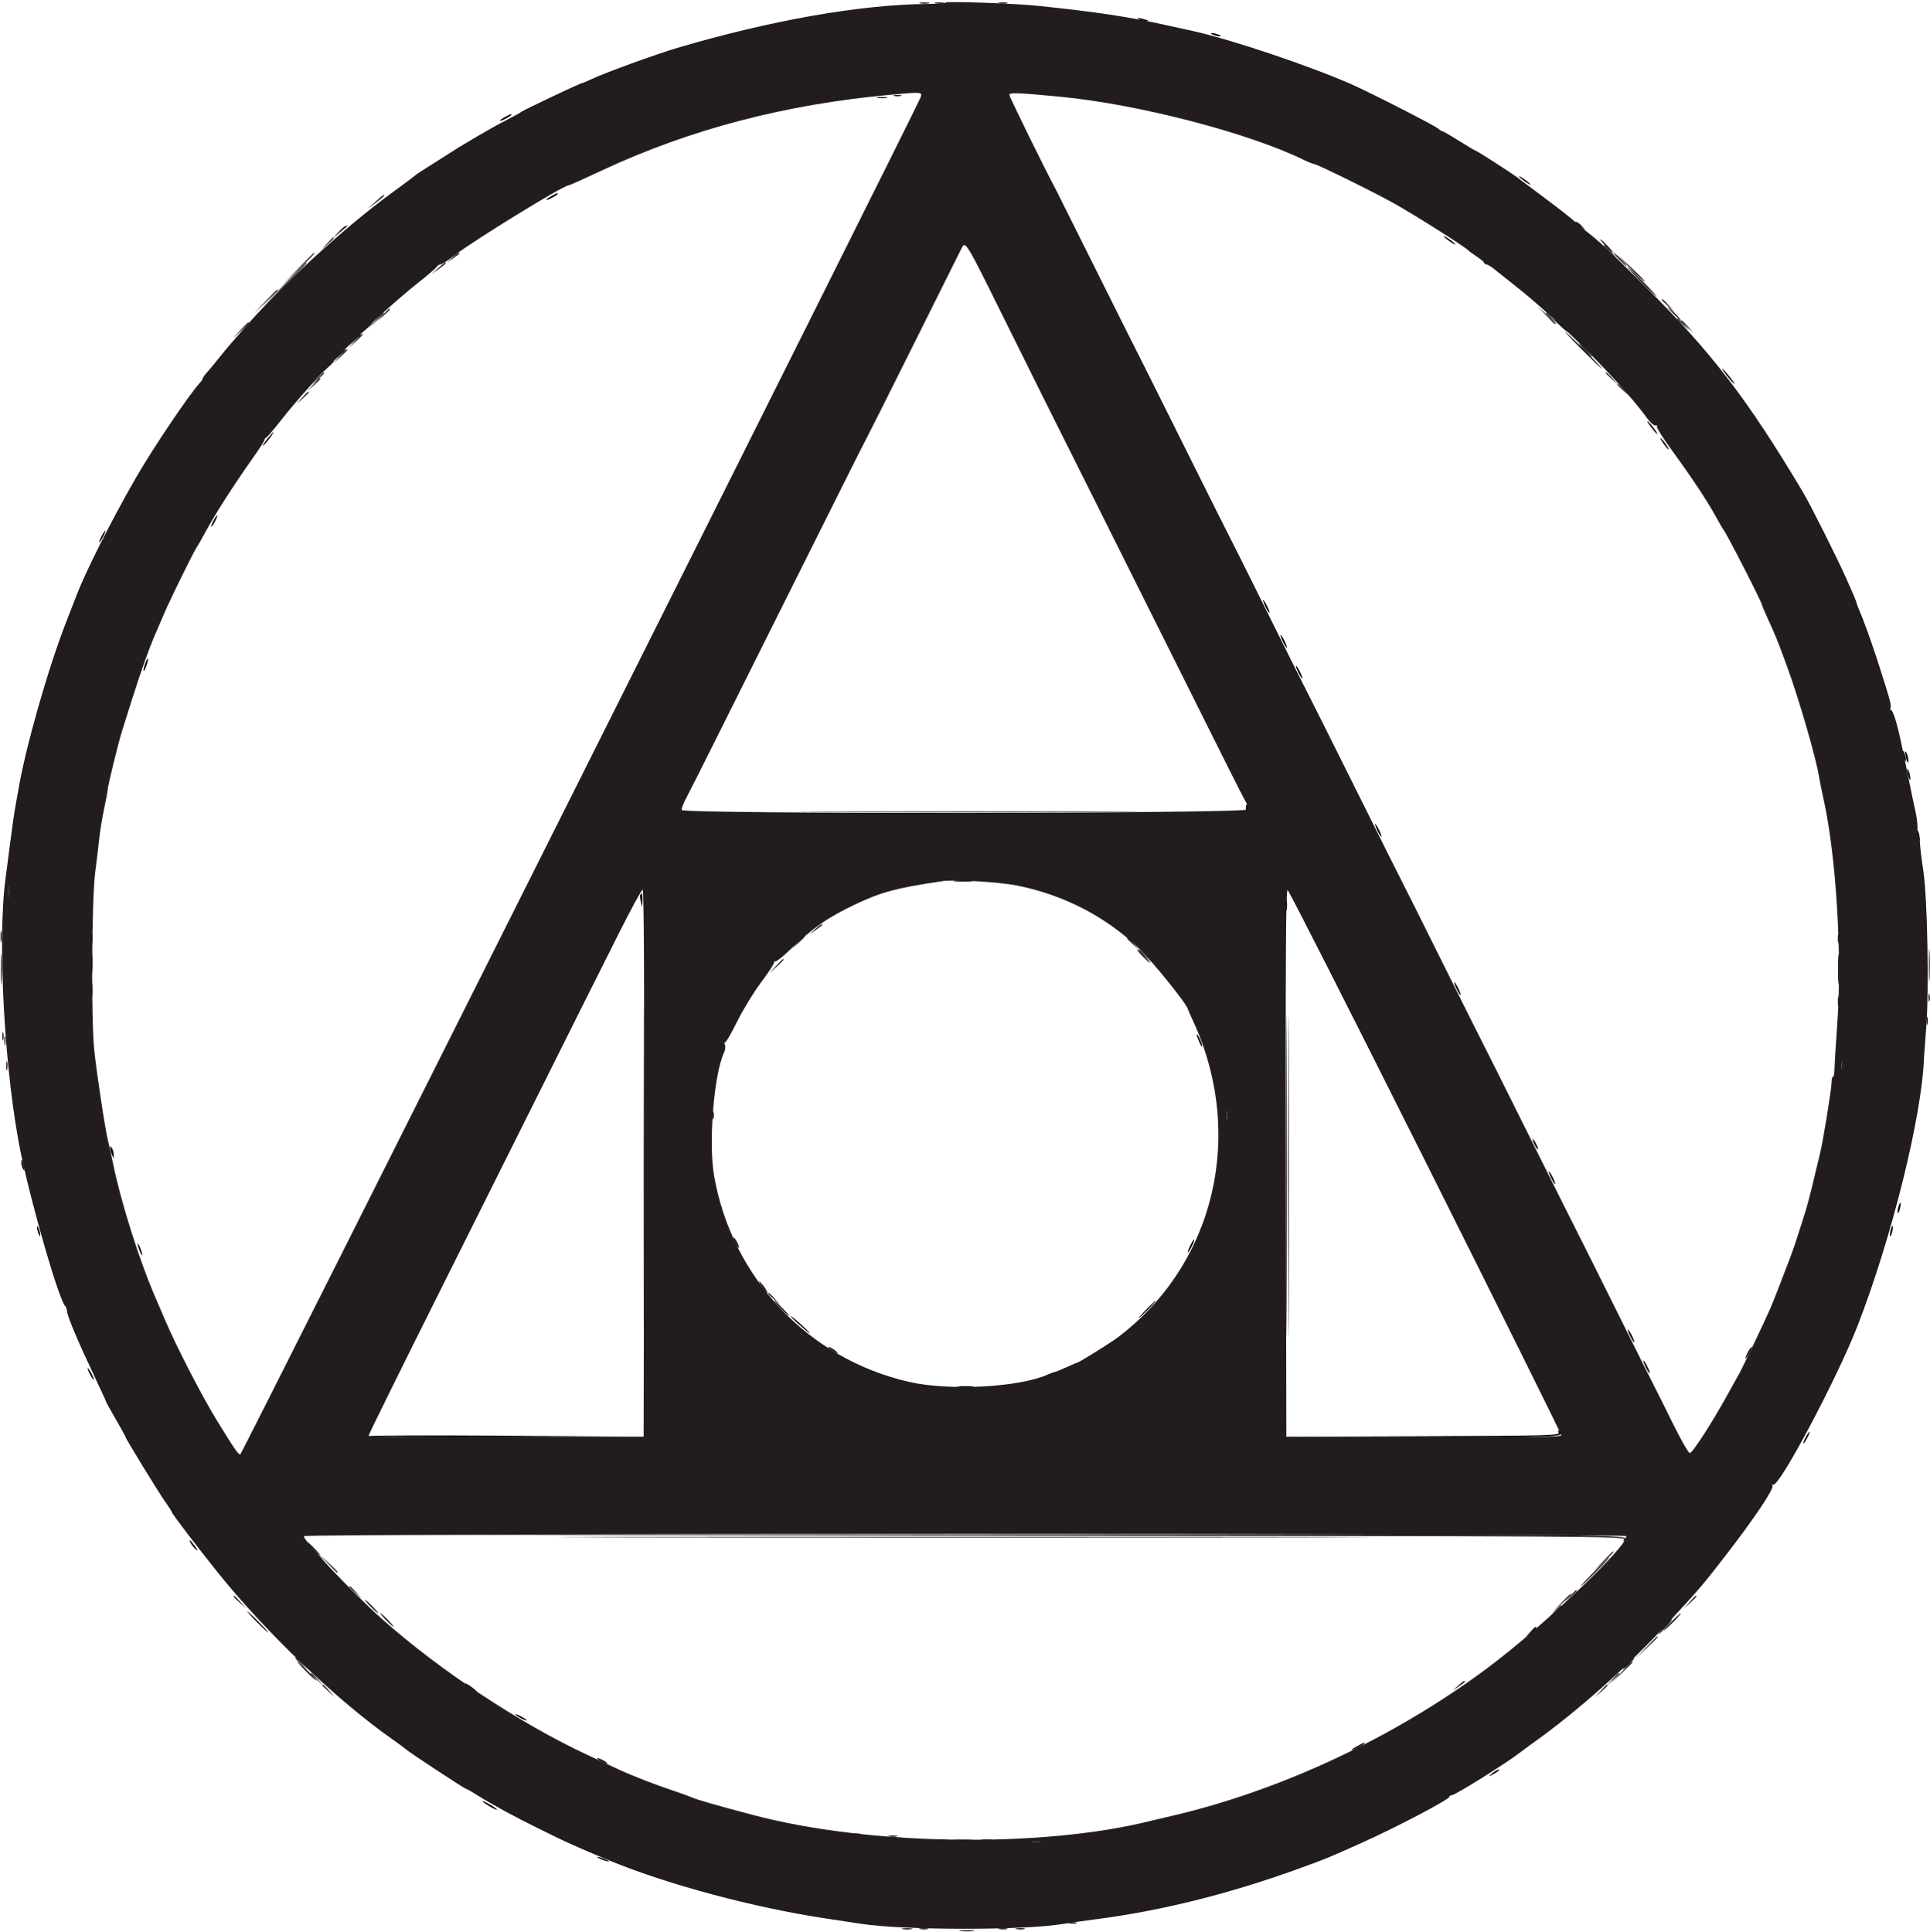 <?xml version="1.0" encoding="UTF-8" standalone="no"?>
<svg
   xmlns:dc="http://purl.org/dc/elements/1.1/"
   xmlns:cc="http://creativecommons.org/ns#"
   xmlns:rdf="http://www.w3.org/1999/02/22-rdf-syntax-ns#"
   xmlns:svg="http://www.w3.org/2000/svg"
   xmlns="http://www.w3.org/2000/svg"
   xmlns:sodipodi="http://sodipodi.sourceforge.net/DTD/sodipodi-0.dtd"
   xmlns:inkscape="http://www.inkscape.org/namespaces/inkscape"
   id="svg"
   version="1.1"
   width="400"
   height="400.409"
   viewBox="0, 0, 400,400.409"
   sodipodi:docname="ALQsvg.svg"
   inkscape:version="0.92.4 (5da689c313, 2019-01-14)">
  <defs
     id="defs4644" />
  <sodipodi:namedview
     pagecolor="#ffffff"
     bordercolor="#666666"
     borderopacity="1"
     objecttolerance="10"
     gridtolerance="10"
     guidetolerance="10"
     inkscape:pageopacity="0"
     inkscape:pageshadow="2"
     inkscape:window-width="1920"
     inkscape:window-height="1016"
     id="namedview4642"
     showgrid="false"
     inkscape:zoom="2.1153371"
     inkscape:cx="238.02012"
     inkscape:cy="195.23984"
     inkscape:window-x="-8"
     inkscape:window-y="-8"
     inkscape:window-maximized="1"
     inkscape:current-layer="svg" />
  <g
     id="svgg">
    <path
       id="path0"
       d="M195.979 0.537 C 195.857 0.668,194.147 0.793,192.179 0.814 C 178.217 0.962,159.753 4.209,140.390 9.922 C 135.967 11.227,125.151 15.168,122.574 16.414 C 121.679 16.846,120.829 17.200,120.684 17.200 C 120.322 17.200,108.249 22.924,108.000 23.214 C 107.890 23.342,106.450 24.136,104.800 24.978 C 101.895 26.460,95.925 29.953,92.795 32.000 C 91.955 32.550,90.127 33.709,88.733 34.576 C 87.340 35.442,86.110 36.258,86.000 36.389 C 85.890 36.520,83.730 38.139,81.200 39.986 C 71.030 47.413,58.124 59.310,49.996 68.750 C 48.788 70.153,47.616 71.503,47.392 71.750 C 47.167 71.998,46.267 73.098,45.392 74.196 C 44.516 75.294,43.395 76.643,42.900 77.192 C 42.405 77.742,42.000 78.316,42.000 78.467 C 42.000 78.619,41.775 78.981,41.500 79.271 C 39.311 81.585,31.526 93.152,27.952 99.400 C 22.952 108.140,17.755 118.455,15.861 123.400 C 15.523 124.280,14.546 126.800,13.689 129.000 C 9.899 138.727,5.240 155.115,3.795 163.800 C 3.722 164.240,3.462 165.680,3.218 167.000 C 2.974 168.320,2.517 171.470,2.203 174.000 C 1.889 176.530,1.421 180.130,1.162 182.000 C -0.621 194.919,0.978 223.215,4.409 239.443 C 6.858 251.028,12.377 269.924,13.567 270.800 C 13.716 270.910,13.862 271.360,13.890 271.800 C 13.962 272.902,16.094 277.943,19.863 285.923 C 21.039 288.411,22.000 290.512,22.000 290.592 C 22.000 290.672,22.900 292.295,24.000 294.200 C 25.100 296.105,26.000 297.742,26.000 297.838 C 26.000 298.158,32.866 309.372,34.243 311.301 C 34.989 312.346,35.600 313.305,35.600 313.431 C 35.600 313.730,40.875 320.659,45.169 326.000 C 55.227 338.513,69.939 352.556,81.416 360.600 C 82.671 361.480,83.901 362.390,84.149 362.622 C 84.835 363.264,96.294 370.800,96.584 370.800 C 96.724 370.800,97.775 371.396,98.919 372.125 C 101.710 373.902,107.042 376.802,111.600 379.022 C 112.370 379.397,113.810 380.107,114.800 380.601 C 117.275 381.833,122.099 383.956,126.600 385.792 C 138.733 390.742,156.196 395.407,171.000 397.652 C 173.860 398.086,177.245 398.599,178.522 398.793 C 187.474 400.151,212.410 400.156,220.400 398.801 C 221.610 398.596,224.760 398.147,227.400 397.803 C 241.003 396.029,255.164 392.466,269.683 387.165 C 275.037 385.209,275.134 385.170,281.800 382.190 C 289.261 378.855,300.400 373.011,300.400 372.431 C 300.400 372.267,300.625 372.129,300.900 372.123 C 301.617 372.108,312.245 365.454,315.109 363.227 C 315.709 362.761,316.765 361.979,317.455 361.490 C 326.796 354.867,337.378 345.454,346.000 336.097 C 352.468 329.078,352.886 328.587,357.672 322.400 C 363.558 314.789,367.741 308.552,367.366 307.946 C 367.195 307.668,367.249 307.583,367.497 307.737 C 368.663 308.457,380.634 285.960,384.919 275.000 C 392.013 256.851,398.354 231.286,398.760 219.200 C 398.771 218.870,398.983 215.990,399.230 212.800 C 399.826 205.115,399.462 185.998,398.615 180.500 C 398.267 178.245,397.948 175.597,397.905 174.616 C 397.856 173.486,397.700 173.009,397.480 173.316 C 397.273 173.605,397.230 173.242,397.373 172.418 C 397.505 171.657,397.351 169.857,397.030 168.418 C 396.709 166.978,396.066 163.910,395.601 161.600 C 393.969 153.504,393.632 151.966,392.966 149.592 C 392.597 148.277,392.144 147.200,391.960 147.200 C 391.776 147.200,391.720 146.953,391.835 146.652 C 392.030 146.145,391.534 144.388,388.940 136.400 C 387.751 132.738,386.118 128.238,385.361 126.540 C 385.053 125.846,384.800 125.169,384.800 125.035 C 384.800 124.813,384.040 123.001,382.604 119.800 C 380.627 115.390,375.157 104.498,373.665 102.000 C 362.165 82.740,354.943 73.304,341.213 59.600 C 333.655 52.057,331.407 49.956,328.612 47.827 C 327.519 46.994,326.439 46.080,326.212 45.797 C 325.985 45.513,323.460 43.528,320.600 41.385 C 317.740 39.243,314.950 37.151,314.400 36.735 C 313.085 35.741,306.007 31.200,305.773 31.200 C 305.673 31.200,304.155 30.300,302.400 29.200 C 300.645 28.100,299.086 27.200,298.936 27.200 C 298.786 27.200,298.379 26.945,298.031 26.634 C 297.341 26.014,284.050 19.218,280.200 17.515 C 271.505 13.670,255.130 8.165,247.200 6.421 C 245.990 6.155,243.470 5.600,241.600 5.188 C 233.677 3.442,227.302 2.484,215.137 1.209 C 210.337 0.707,196.279 0.213,195.979 0.537 M190.742 20.300 C 189.781 22.839,50.165 301.367,49.800 301.474 C 49.426 301.583,48.429 300.132,44.801 294.200 C 41.733 289.182,36.474 278.965,34.199 273.600 C 33.593 272.170,32.782 270.280,32.396 269.400 C 28.958 261.551,25.095 249.368,23.390 241.000 C 23.076 239.460,22.636 237.480,22.413 236.600 C 21.815 234.239,20.021 222.435,19.526 217.600 C 18.865 211.147,19.002 186.381,19.729 180.800 C 20.059 178.270,20.448 175.030,20.594 173.600 C 20.740 172.170,21.188 169.470,21.590 167.600 C 21.992 165.730,22.322 163.930,22.325 163.600 C 22.329 162.973,24.550 153.884,25.208 151.800 C 25.416 151.140,26.408 147.990,27.413 144.800 C 29.133 139.334,31.003 134.107,32.206 131.400 C 32.499 130.740,33.311 128.850,34.010 127.200 C 35.252 124.268,40.210 114.194,40.802 113.400 C 40.966 113.180,41.785 111.740,42.622 110.200 C 44.634 106.496,48.299 100.757,51.888 95.686 C 53.490 93.424,54.800 91.414,54.800 91.220 C 54.800 91.026,54.957 90.807,55.150 90.733 C 55.342 90.660,56.629 89.160,58.010 87.400 C 65.307 78.099,77.715 65.677,87.200 58.176 C 88.850 56.871,90.344 55.578,90.520 55.302 C 90.696 55.026,91.056 54.800,91.320 54.800 C 91.584 54.800,92.790 54.025,94.000 53.078 C 98.016 49.937,116.782 38.400,117.876 38.400 C 118.069 38.400,120.494 37.316,124.800 35.305 C 143.028 26.793,162.762 21.622,184.600 19.636 C 191.251 19.031,191.224 19.028,190.742 20.300 M219.600 20.034 C 235.784 21.564,258.789 27.529,270.281 33.174 C 271.205 33.628,272.143 34.000,272.364 34.000 C 272.925 34.000,284.680 39.789,288.800 42.094 C 293.335 44.632,303.750 51.230,304.400 51.977 C 304.510 52.104,305.274 52.656,306.097 53.204 C 306.921 53.752,307.596 54.335,307.597 54.500 C 307.599 54.665,307.800 54.800,308.045 54.800 C 308.290 54.800,309.055 55.265,309.745 55.834 C 310.435 56.403,312.189 57.798,313.641 58.934 C 322.913 66.185,336.035 79.324,341.400 86.729 C 342.062 87.643,342.833 88.301,343.121 88.197 C 343.407 88.094,343.535 88.181,343.405 88.392 C 343.275 88.603,344.653 90.806,346.467 93.287 C 350.540 98.861,353.849 103.846,355.568 107.000 C 356.288 108.320,357.022 109.580,357.199 109.800 C 357.906 110.675,365.200 124.925,365.200 125.430 C 365.200 125.551,365.668 126.673,366.239 127.925 C 368.067 131.927,368.301 132.503,370.323 138.000 C 372.795 144.718,376.439 157.268,377.003 161.000 C 377.102 161.660,377.540 163.820,377.975 165.800 C 380.580 177.641,381.813 198.176,380.775 212.400 C 380.478 216.470,380.227 220.565,380.217 221.500 C 380.208 222.435,380.065 223.200,379.900 223.200 C 379.735 223.200,379.600 223.742,379.600 224.403 C 379.600 225.737,377.766 236.994,377.189 239.200 C 376.988 239.970,376.360 242.580,375.793 245.000 C 375.227 247.420,374.438 250.390,374.041 251.600 C 373.644 252.810,373.012 254.790,372.636 256.000 C 372.260 257.210,371.616 259.100,371.205 260.200 C 369.692 264.242,367.514 269.838,366.922 271.200 C 365.815 273.748,361.032 283.761,360.426 284.800 C 360.234 285.130,359.133 287.110,357.980 289.200 C 354.773 295.012,350.771 301.200,350.218 301.200 C 349.945 301.200,348.327 298.365,346.622 294.900 C 344.917 291.435,343.370 288.330,343.183 288.000 C 342.997 287.670,339.310 280.290,334.989 271.600 C 330.668 262.910,326.980 255.530,326.793 255.200 C 326.606 254.870,322.196 246.050,316.994 235.600 C 311.791 225.150,307.380 216.330,307.191 216.000 C 307.001 215.670,303.312 208.290,298.992 199.600 C 294.672 190.910,290.983 183.530,290.795 183.200 C 290.607 182.870,286.196 174.050,280.994 163.600 C 275.791 153.150,271.378 144.330,271.186 144.000 C 270.994 143.670,267.306 136.290,262.989 127.600 C 258.673 118.910,254.985 111.530,254.794 111.200 C 254.604 110.870,250.191 102.050,244.987 91.600 C 239.783 81.150,235.373 72.330,235.186 72.000 C 234.999 71.670,231.308 64.290,226.984 55.600 C 222.659 46.910,218.972 39.530,218.790 39.200 C 217.036 36.028,209.200 20.080,209.200 19.683 C 209.200 19.137,210.607 19.184,219.600 20.034 M207.356 64.531 C 213.654 77.275,217.745 85.482,226.727 103.400 C 228.712 107.360,232.399 114.740,234.920 119.800 C 237.441 124.860,241.847 133.680,244.712 139.400 C 247.577 145.120,251.755 153.490,253.998 158.000 C 256.242 162.510,258.254 166.416,258.471 166.681 C 258.688 166.945,258.806 167.440,258.733 167.781 C 258.546 168.650,141.472 168.768,141.287 167.899 C 141.225 167.607,141.653 166.476,142.239 165.384 C 142.825 164.293,145.724 158.540,148.683 152.600 C 151.641 146.660,155.327 139.280,156.873 136.200 C 160.596 128.783,169.217 111.539,174.670 100.600 C 177.083 95.760,179.265 91.440,179.518 91.000 C 179.772 90.560,184.240 81.650,189.449 71.200 C 194.657 60.750,199.112 51.816,199.347 51.346 C 200.069 49.908,200.388 50.434,207.356 64.531 M210.800 183.560 C 220.484 185.498,229.234 190.027,236.123 196.667 C 239.019 199.459,246.055 208.207,246.204 209.200 C 246.220 209.310,246.652 210.300,247.164 211.400 C 258.187 235.100,251.814 262.071,231.600 277.274 C 230.181 278.341,223.674 282.400,223.382 282.400 C 223.295 282.400,222.240 282.850,221.037 283.400 C 219.835 283.950,218.732 284.400,218.586 284.400 C 218.440 284.400,217.754 284.652,217.060 284.960 C 211.140 287.588,196.662 288.339,188.400 286.446 C 167.557 281.670,151.735 264.966,148.008 243.800 C 146.798 236.929,147.963 222.528,150.085 218.127 C 150.317 217.647,150.383 216.932,150.232 216.539 C 150.081 216.146,150.079 215.946,150.227 216.094 C 150.376 216.242,151.490 214.347,152.704 211.882 C 153.918 209.417,156.191 205.692,157.756 203.603 C 159.320 201.515,160.540 199.625,160.467 199.403 C 160.393 199.182,160.463 199.130,160.623 199.289 C 160.782 199.448,162.102 198.437,163.556 197.041 C 168.476 192.319,171.482 190.215,177.200 187.492 C 182.630 184.906,185.848 184.048,195.400 182.640 C 197.879 182.274,207.140 182.828,210.800 183.560 M1.882 185.700 C 1.787 186.195,1.709 185.790,1.709 184.800 C 1.709 183.810,1.787 183.405,1.882 183.900 C 1.978 184.395,1.978 185.205,1.882 185.700 M133.496 241.100 L 133.400 297.800 104.900 297.903 C 85.123 297.974,76.400 297.876,76.400 297.584 C 76.400 297.352,83.351 283.265,91.848 266.281 C 100.344 249.296,109.718 230.540,112.679 224.600 C 115.639 218.660,119.326 211.280,120.872 208.200 C 122.418 205.120,125.736 198.505,128.245 193.500 C 130.754 188.495,132.984 184.400,133.200 184.400 C 133.455 184.400,133.559 204.221,133.496 241.100 M295.451 240.822 C 310.916 271.720,323.577 297.226,323.585 297.503 C 323.597 297.903,317.775 297.984,295.100 297.903 L 266.600 297.800 266.499 241.066 C 266.422 197.915,266.509 184.370,266.865 184.488 C 267.122 184.574,279.986 209.924,295.451 240.822 M381.876 221.500 C 381.775 221.885,381.693 221.570,381.693 220.800 C 381.693 220.030,381.775 219.715,381.876 220.100 C 381.976 220.485,381.976 221.115,381.876 221.500 M254.276 231.900 C 254.175 232.285,254.093 231.970,254.093 231.200 C 254.093 230.430,254.175 230.115,254.276 230.500 C 254.376 230.885,254.376 231.515,254.276 231.900 M337.010 318.417 C 337.943 319.925,319.774 337.207,308.200 345.821 C 288.904 360.182,265.439 371.165,242.800 376.431 C 240.930 376.866,239.040 377.312,238.600 377.422 C 215.892 383.118,180.079 382.592,156.000 376.210 C 148.412 374.199,144.539 373.086,143.400 372.590 C 142.740 372.302,141.030 371.680,139.600 371.208 C 135.823 369.959,130.955 368.069,128.200 366.781 C 126.880 366.165,124.043 364.845,121.895 363.849 C 107.991 357.401,91.085 346.221,79.177 335.600 C 72.891 329.993,62.589 319.064,62.986 318.423 C 63.351 317.832,336.645 317.826,337.010 318.417 M215.500 381.876 C 215.115 381.976,214.485 381.976,214.100 381.876 C 213.715 381.775,214.030 381.693,214.800 381.693 C 215.570 381.693,215.885 381.775,215.500 381.876 "
       stroke="none"
       fill-rule="evenodd"
       fill="#231c1c" />
    <path
       id="path1"
       d="M0.070 96.300 C 0.108 149.265,0.197 191.790,0.266 190.800 C 0.336 189.810,0.582 186.300,0.813 183.000 C 1.372 175.025,3.339 162.444,5.349 154.000 C 7.135 146.494,10.492 135.586,12.981 129.200 C 14.761 124.636,15.782 122.152,16.024 121.800 C 16.175 121.580,17.154 119.420,18.199 117.000 C 30.709 88.041,55.249 57.985,82.352 38.428 C 87.140 34.973,92.725 31.200,93.051 31.200 C 93.157 31.200,94.269 30.511,95.522 29.668 C 99.962 26.683,110.917 20.897,117.600 18.009 C 119.250 17.296,121.140 16.473,121.800 16.181 C 132.131 11.607,143.146 8.116,157.800 4.772 C 185.854 -1.631,222.438 -0.883,250.400 6.665 C 252.490 7.229,254.560 7.779,255.000 7.888 C 256.727 8.313,267.101 11.715,268.800 12.413 C 269.790 12.820,271.860 13.637,273.400 14.228 C 274.940 14.820,277.010 15.650,278.000 16.074 C 308.150 28.971,334.688 48.842,354.828 73.600 C 359.470 79.306,363.200 84.270,363.200 84.743 C 363.200 84.958,363.350 85.193,363.534 85.267 C 365.976 86.243,381.574 114.703,385.310 125.000 C 385.869 126.540,386.677 128.610,387.105 129.600 C 390.894 138.354,395.832 157.130,397.626 169.600 C 397.863 171.250,398.211 173.680,398.400 175.000 C 398.690 177.027,399.265 183.968,399.742 191.200 C 399.807 192.190,399.892 149.575,399.930 96.500 L 400.000 0.000 200.000 0.000 L 0.000 0.000 0.070 96.300 M187.151 19.782 C 187.051 19.883,184.702 20.149,181.931 20.374 C 166.609 21.618,144.043 27.333,129.800 33.576 C 128.920 33.961,127.580 34.530,126.823 34.838 C 121.971 36.817,110.953 42.734,103.178 47.534 C 91.513 54.736,74.616 68.874,66.764 78.000 C 52.879 94.140,46.194 103.837,38.639 118.800 C 28.840 138.206,23.696 155.312,20.114 180.400 C 18.472 191.898,19.226 217.087,21.592 229.800 C 22.002 232.000,22.452 234.520,22.593 235.400 C 22.733 236.280,23.009 237.540,23.205 238.200 C 23.402 238.860,24.128 241.740,24.819 244.600 C 25.973 249.375,30.478 263.627,31.761 266.558 C 32.060 267.241,32.706 268.790,33.197 270.000 C 37.236 279.951,49.005 301.528,49.904 300.629 C 50.109 300.424,190.400 19.931,190.400 19.726 C 190.400 19.527,187.354 19.580,187.151 19.782 M209.600 19.679 C 209.600 20.330,350.052 300.562,350.297 300.400 C 351.271 299.755,357.619 289.175,360.977 282.600 C 369.290 266.324,376.714 243.597,378.812 228.000 C 379.034 226.350,379.525 222.750,379.903 220.000 C 380.759 213.770,380.880 188.136,380.082 182.000 C 377.445 161.728,372.166 141.966,365.572 127.683 C 365.137 126.739,364.478 125.209,364.108 124.283 C 362.898 121.250,358.357 112.717,354.737 106.674 C 338.965 80.341,315.457 57.707,287.779 42.206 C 270.579 32.573,250.691 25.552,230.600 22.022 C 222.244 20.554,209.600 19.143,209.600 19.679 M199.121 52.900 C 198.758 53.615,194.923 61.290,190.599 69.956 C 186.275 78.622,182.578 86.002,182.385 86.356 C 182.191 86.710,177.793 95.511,172.611 105.914 C 167.429 116.316,163.020 125.136,162.812 125.514 C 162.605 125.891,160.654 129.800,158.477 134.200 C 156.300 138.600,151.934 147.330,148.774 153.600 C 145.615 159.870,142.717 165.675,142.335 166.500 L 141.639 168.000 200.019 168.000 L 258.400 168.000 229.300 109.800 C 213.296 77.790,200.107 51.600,199.992 51.600 C 199.876 51.600,199.485 52.185,199.121 52.900 M193.800 183.047 C 156.985 188.595,136.915 226.878,153.877 259.200 C 173.750 297.068,227.952 296.252,246.824 257.800 C 261.848 227.189,244.027 191.095,210.262 183.750 C 207.479 183.145,196.315 182.668,193.800 183.047 M266.947 188.500 C 267.071 190.095,267.178 215.295,267.186 244.500 L 267.200 297.600 295.200 297.600 L 323.201 297.600 295.200 241.600 C 279.800 210.800,267.092 185.600,266.960 185.600 C 266.829 185.600,266.823 186.905,266.947 188.500 M129.545 192.104 C 127.865 195.457,122.237 206.711,117.040 217.114 C 111.842 227.516,107.421 236.336,107.215 236.714 C 107.009 237.091,103.307 244.490,98.989 253.156 C 94.670 261.822,90.977 269.202,90.783 269.556 C 90.588 269.910,87.367 276.365,83.624 283.900 L 76.820 297.600 105.013 297.600 L 133.205 297.600 133.185 243.100 C 133.174 213.125,133.038 188.017,132.882 187.304 C 132.614 186.072,132.451 186.306,129.545 192.104 M0.063 304.100 L 0.000 400.400 99.100 400.335 C 153.605 400.300,194.960 400.138,191.000 399.977 C 184.068 399.694,172.177 398.498,167.059 397.568 C 143.176 393.228,124.183 386.609,102.998 375.245 C 80.393 363.118,52.491 338.602,38.800 318.839 C 28.249 303.607,21.671 292.156,16.793 280.526 C 15.887 278.367,14.903 276.060,14.605 275.400 C 12.383 270.470,8.388 258.325,6.249 250.000 C 4.977 245.047,4.332 241.944,2.594 232.400 C 1.837 228.245,0.832 219.065,0.427 212.600 C 0.262 209.960,0.098 251.135,0.063 304.100 M399.481 213.373 C 398.091 244.121,386.742 279.295,369.401 306.600 C 367.087 310.243,363.920 314.975,363.645 315.200 C 363.510 315.310,362.600 316.570,361.622 318.000 C 351.154 333.302,330.015 353.996,314.005 364.614 C 312.357 365.706,310.783 366.811,310.507 367.070 C 310.230 367.328,308.993 368.138,307.758 368.870 C 306.523 369.601,305.037 370.496,304.456 370.858 C 290.606 379.492,270.456 388.336,254.800 392.654 C 239.276 396.935,224.690 399.269,209.000 399.984 C 205.480 400.144,247.015 400.303,301.300 400.338 L 400.000 400.400 400.000 304.200 C 400.000 251.290,399.938 208.000,399.862 208.000 C 399.786 208.000,399.614 210.418,399.481 213.373 M64.430 319.888 C 76.701 333.651,92.854 347.111,106.600 355.026 C 107.700 355.659,109.182 356.568,109.893 357.046 C 112.295 358.660,128.166 366.343,132.800 368.135 C 162.140 379.484,192.640 383.568,221.200 379.972 C 236.180 378.086,252.754 373.763,267.800 367.819 C 292.083 358.225,319.713 338.820,334.871 320.715 L 336.474 318.800 199.968 318.800 L 63.461 318.800 64.430 319.888 "
       stroke="none"
       fill-rule="evenodd"
       fill="#040404"
       style="fill:#000000;fill-opacity:0" />
    <path
       id="path2"
       d="M190.700 0.682 C 191.195 0.778,192.005 0.778,192.500 0.682 C 192.995 0.587,192.590 0.509,191.600 0.509 C 190.610 0.509,190.205 0.587,190.700 0.682 M207.105 0.683 C 207.602 0.779,208.322 0.775,208.705 0.675 C 209.087 0.575,208.680 0.496,207.800 0.501 C 206.920 0.505,206.607 0.587,207.105 0.683 M67.775 50.500 L 66.600 51.800 67.900 50.625 C 68.615 49.979,69.200 49.394,69.200 49.325 C 69.200 49.016,68.870 49.288,67.775 50.500 M93.722 53.429 L 92.600 54.458 93.900 53.554 C 94.615 53.057,95.200 52.593,95.200 52.525 C 95.200 52.209,94.758 52.480,93.722 53.429 M335.600 53.800 C 336.346 54.570,337.047 55.200,337.157 55.200 C 337.267 55.200,336.746 54.570,336.000 53.800 C 335.254 53.030,334.553 52.400,334.443 52.400 C 334.333 52.400,334.854 53.030,335.600 53.800 M90.785 55.629 L 89.400 56.858 90.900 55.781 C 92.226 54.830,92.657 54.400,92.285 54.400 C 92.222 54.400,91.547 54.953,90.785 55.629 M346.800 65.000 C 347.546 65.770,348.247 66.400,348.357 66.400 C 348.467 66.400,347.946 65.770,347.200 65.000 C 346.454 64.230,345.753 63.600,345.643 63.600 C 345.533 63.600,346.054 64.230,346.800 65.000 M77.781 66.500 L 76.200 68.200 77.900 66.619 C 78.835 65.749,79.600 64.984,79.600 64.919 C 79.600 64.616,79.252 64.919,77.781 66.500 M320.400 64.925 C 320.400 64.994,320.985 65.579,321.700 66.225 L 323.000 67.400 321.825 66.100 C 320.730 64.888,320.400 64.616,320.400 64.925 M49.781 68.500 L 48.200 70.200 49.900 68.619 C 50.835 67.749,51.600 66.984,51.600 66.919 C 51.600 66.616,51.252 66.919,49.781 68.500 M73.375 70.500 L 72.200 71.800 73.500 70.625 C 74.215 69.979,74.800 69.394,74.800 69.325 C 74.800 69.016,74.470 69.288,73.375 70.500 M328.400 72.600 C 329.146 73.370,329.847 74.000,329.957 74.000 C 330.067 74.000,329.546 73.370,328.800 72.600 C 328.054 71.830,327.353 71.200,327.243 71.200 C 327.133 71.200,327.654 71.830,328.400 72.600 M70.175 73.700 L 69.000 75.000 70.300 73.825 C 71.015 73.179,71.600 72.594,71.600 72.525 C 71.600 72.216,71.270 72.488,70.175 73.700 M65.775 78.500 L 64.600 79.800 65.900 78.625 C 67.112 77.530,67.384 77.200,67.075 77.200 C 67.006 77.200,66.421 77.785,65.775 78.500 M332.800 77.325 C 332.800 77.394,333.385 77.979,334.100 78.625 L 335.400 79.800 334.225 78.500 C 333.130 77.288,332.800 77.016,332.800 77.325 M55.944 90.300 C 54.793 91.689,54.306 92.400,54.504 92.400 C 54.614 92.400,55.186 91.770,55.773 91.000 C 56.863 89.571,56.995 89.032,55.944 90.300 M21.000 111.200 C 20.659 111.860,20.469 112.400,20.579 112.400 C 20.689 112.400,21.059 111.860,21.400 111.200 C 21.741 110.540,21.931 110.000,21.821 110.000 C 21.711 110.000,21.341 110.540,21.000 111.200 M172.300 168.300 C 187.975 168.358,213.625 168.358,229.300 168.300 C 244.975 168.242,232.150 168.195,200.800 168.195 C 169.450 168.195,156.625 168.242,172.300 168.300 M197.900 182.693 C 198.835 182.777,200.365 182.777,201.300 182.693 C 202.235 182.609,201.470 182.540,199.600 182.540 C 197.730 182.540,196.965 182.609,197.900 182.693 M168.922 192.629 L 167.800 193.658 169.100 192.754 C 169.815 192.257,170.400 191.793,170.400 191.725 C 170.400 191.409,169.958 191.680,168.922 192.629 M18.914 194.600 C 18.917 195.700,18.995 196.103,19.087 195.495 C 19.179 194.886,19.177 193.986,19.082 193.495 C 18.987 193.003,18.911 193.500,18.914 194.600 M380.901 194.600 C 380.905 195.480,380.987 195.793,381.083 195.295 C 381.179 194.798,381.175 194.078,381.075 193.695 C 380.975 193.313,380.896 193.720,380.901 194.600 M399.758 200.200 C 399.758 203.280,399.821 204.487,399.897 202.882 C 399.973 201.278,399.973 198.758,399.896 197.282 C 399.819 195.807,399.757 197.120,399.758 200.200 M0.155 201.000 C 0.156 203.860,0.220 204.978,0.297 203.483 C 0.374 201.989,0.374 199.649,0.296 198.283 C 0.218 196.918,0.155 198.140,0.155 201.000 M236.000 196.925 C 236.000 196.994,236.585 197.579,237.300 198.225 L 238.600 199.400 237.425 198.100 C 236.330 196.888,236.000 196.616,236.000 196.925 M18.928 205.200 C 18.928 206.630,19.001 207.215,19.089 206.500 C 19.178 205.785,19.178 204.615,19.089 203.900 C 19.001 203.185,18.928 203.770,18.928 205.200 M380.909 207.600 C 380.909 208.590,380.987 208.995,381.082 208.500 C 381.178 208.005,381.178 207.195,381.082 206.700 C 380.987 206.205,380.909 206.610,380.909 207.600 M7.656 254.400 C 7.656 254.730,7.811 255.360,8.000 255.800 C 8.217 256.304,8.344 256.378,8.344 256.000 C 8.344 255.670,8.189 255.040,8.000 254.600 C 7.783 254.096,7.656 254.022,7.656 254.400 M391.829 255.029 C 391.681 255.615,391.638 256.172,391.732 256.266 C 391.827 256.360,392.024 255.958,392.171 255.371 C 392.319 254.785,392.362 254.228,392.268 254.134 C 392.173 254.040,391.976 254.442,391.829 255.029 M152.028 256.600 C 152.028 256.820,152.286 257.450,152.600 258.000 C 152.914 258.550,153.172 258.820,153.172 258.600 C 153.172 258.380,152.914 257.750,152.600 257.200 C 152.286 256.650,152.028 256.380,152.028 256.600 M158.000 266.800 C 158.470 267.460,158.944 268.000,159.054 268.000 C 159.164 268.000,158.870 267.460,158.400 266.800 C 157.930 266.140,157.456 265.600,157.346 265.600 C 157.236 265.600,157.530 266.140,158.000 266.800 M161.800 271.200 C 162.659 272.080,163.452 272.800,163.562 272.800 C 163.672 272.800,163.059 272.080,162.200 271.200 C 161.341 270.320,160.548 269.600,160.438 269.600 C 160.328 269.600,160.941 270.320,161.800 271.200 M237.600 271.400 C 236.628 272.390,235.923 273.200,236.033 273.200 C 236.143 273.200,237.028 272.390,238.000 271.400 C 238.972 270.410,239.677 269.600,239.567 269.600 C 239.457 269.600,238.572 270.410,237.600 271.400 M172.000 279.620 C 173.387 280.561,174.178 280.835,173.200 280.036 C 172.650 279.586,172.020 279.217,171.800 279.215 C 171.580 279.213,171.670 279.396,172.000 279.620 M362.200 280.400 C 361.859 281.060,361.669 281.600,361.779 281.600 C 361.889 281.600,362.259 281.060,362.600 280.400 C 362.941 279.740,363.131 279.200,363.021 279.200 C 362.911 279.200,362.541 279.740,362.200 280.400 M323.019 296.900 C 323.271 297.562,321.748 297.605,294.943 297.697 L 266.600 297.795 294.777 297.900 C 322.801 298.005,324.499 297.933,323.256 296.700 C 322.852 296.299,322.805 296.339,323.019 296.900 M76.743 297.703 C 76.909 297.869,89.725 297.959,105.223 297.903 L 133.400 297.800 104.920 297.600 C 89.256 297.490,76.576 297.536,76.743 297.703 M64.800 321.000 C 65.546 321.770,66.247 322.400,66.357 322.400 C 66.467 322.400,65.946 321.770,65.200 321.000 C 64.454 320.230,63.753 319.600,63.643 319.600 C 63.533 319.600,64.054 320.230,64.800 321.000 M330.400 325.800 C 328.761 327.450,327.510 328.800,327.620 328.800 C 327.730 328.800,329.161 327.450,330.800 325.800 C 332.439 324.150,333.690 322.800,333.580 322.800 C 333.470 322.800,332.039 324.150,330.400 325.800 M72.400 328.925 C 72.400 328.994,72.985 329.579,73.700 330.225 L 75.000 331.400 73.825 330.100 C 72.730 328.888,72.400 328.616,72.400 328.925 M325.375 330.900 L 324.200 332.200 325.500 331.025 C 326.215 330.379,326.800 329.794,326.800 329.725 C 326.800 329.416,326.470 329.688,325.375 330.900 M317.170 338.268 L 316.200 339.336 317.287 338.568 C 317.886 338.146,318.381 337.665,318.387 337.500 C 318.408 337.007,318.189 337.146,317.170 338.268 M341.186 341.500 L 339.000 343.800 341.300 341.614 C 343.437 339.582,343.783 339.200,343.486 339.200 C 343.424 339.200,342.389 340.235,341.186 341.500 M64.400 346.925 C 64.400 346.994,64.985 347.579,65.700 348.225 L 67.000 349.400 65.825 348.100 C 64.730 346.888,64.400 346.616,64.400 346.925 M334.175 348.100 L 333.000 349.400 334.300 348.225 C 335.015 347.579,335.600 346.994,335.600 346.925 C 335.600 346.616,335.270 346.888,334.175 348.100 M281.200 362.000 C 280.430 362.422,279.944 362.774,280.120 362.783 C 280.544 362.805,282.800 361.632,282.800 361.390 C 282.800 361.128,282.777 361.137,281.200 362.000 M124.400 365.000 C 124.950 365.314,125.580 365.572,125.800 365.572 C 126.020 365.572,125.750 365.314,125.200 365.000 C 124.650 364.686,124.020 364.428,123.800 364.428 C 123.580 364.428,123.850 364.686,124.400 365.000 M197.900 381.493 C 198.835 381.577,200.365 381.577,201.300 381.493 C 202.235 381.409,201.470 381.340,199.600 381.340 C 197.730 381.340,196.965 381.409,197.900 381.493 M124.000 385.133 C 124.330 385.336,125.050 385.624,125.600 385.771 C 126.295 385.957,126.417 385.925,126.000 385.667 C 125.670 385.464,124.950 385.176,124.400 385.029 C 123.705 384.843,123.583 384.875,124.000 385.133 "
       stroke="none"
       fill-rule="evenodd"
       fill="#141414" />
    <path
       id="path3"
       d="M193.905 0.683 C 194.402 0.779,195.122 0.775,195.505 0.675 C 195.887 0.575,195.480 0.496,194.600 0.501 C 193.720 0.505,193.407 0.587,193.905 0.683 M236.000 3.982 C 236.330 4.205,236.945 4.391,237.367 4.394 C 238.390 4.402,238.071 4.173,236.600 3.844 C 235.724 3.648,235.562 3.685,236.000 3.982 M326.400 46.154 C 326.400 46.239,326.895 46.627,327.500 47.016 L 328.600 47.724 327.838 46.862 C 327.164 46.099,326.400 45.723,326.400 46.154 M332.400 50.925 C 332.400 50.994,332.985 51.579,333.700 52.225 L 335.000 53.400 333.825 52.100 C 332.730 50.888,332.400 50.616,332.400 50.925 M58.793 59.100 L 54.200 63.800 58.900 59.207 C 63.266 54.940,63.782 54.400,63.493 54.400 C 63.435 54.400,61.320 56.515,58.793 59.100 M339.237 57.500 C 340.426 58.765,342.120 60.419,343.000 61.176 C 343.880 61.932,342.984 60.897,341.008 58.876 C 337.046 54.820,335.822 53.870,339.237 57.500 M322.000 66.113 C 322.000 66.200,322.720 66.938,323.600 67.752 C 324.480 68.566,325.197 69.090,325.193 68.916 C 325.186 68.604,322.000 65.807,322.000 66.113 M347.600 66.125 C 347.600 66.194,348.185 66.779,348.900 67.425 L 350.200 68.600 349.025 67.300 C 347.930 66.088,347.600 65.816,347.600 66.125 M75.775 68.100 L 74.600 69.400 75.900 68.225 C 77.112 67.130,77.384 66.800,77.075 66.800 C 77.006 66.800,76.421 67.385,75.775 68.100 M67.775 76.100 L 66.600 77.400 67.900 76.225 C 69.112 75.130,69.384 74.800,69.075 74.800 C 69.006 74.800,68.421 75.385,67.775 76.100 M335.200 79.725 C 335.200 79.794,335.785 80.379,336.500 81.025 L 337.800 82.200 336.625 80.900 C 335.530 79.688,335.200 79.416,335.200 79.725 M394.406 156.233 C 394.409 156.655,394.595 157.270,394.818 157.600 C 395.115 158.038,395.152 157.876,394.956 157.000 C 394.627 155.529,394.398 155.210,394.406 156.233 M395.268 159.600 C 395.288 160.639,395.918 162.346,395.932 161.400 C 395.938 160.960,395.789 160.240,395.600 159.800 C 395.389 159.310,395.261 159.232,395.268 159.600 M258.200 167.600 C 258.200 168.218,258.335 168.640,258.500 168.538 C 258.665 168.436,258.800 168.014,258.800 167.600 C 258.800 167.186,258.665 166.764,258.500 166.662 C 258.335 166.560,258.200 166.982,258.200 167.600 M397.206 172.633 C 397.209 173.055,397.382 173.668,397.589 173.996 C 397.869 174.439,397.936 174.310,397.849 173.495 C 397.712 172.207,397.197 171.517,397.206 172.633 M1.709 184.800 C 1.709 185.790,1.787 186.195,1.882 185.700 C 1.978 185.205,1.978 184.395,1.882 183.900 C 1.787 183.405,1.709 183.810,1.709 184.800 M266.509 187.600 C 266.509 188.590,266.587 188.995,266.682 188.500 C 266.778 188.005,266.778 187.195,266.682 186.700 C 266.587 186.205,266.509 186.610,266.509 187.600 M133.394 242.200 C 133.394 272.780,133.442 285.231,133.500 269.869 C 133.558 254.507,133.558 229.487,133.500 214.269 C 133.442 199.051,133.394 211.620,133.394 242.200 M18.901 191.400 C 18.905 192.280,18.987 192.593,19.083 192.095 C 19.179 191.598,19.175 190.878,19.075 190.495 C 18.975 190.113,18.896 190.520,18.901 191.400 M266.594 243.800 C 266.594 273.500,266.642 285.709,266.700 270.931 C 266.758 256.153,266.758 231.853,266.700 216.931 C 266.642 202.009,266.594 214.100,266.594 243.800 M165.375 195.300 L 164.200 196.600 165.500 195.425 C 166.712 194.330,166.984 194.000,166.675 194.000 C 166.606 194.000,166.021 194.585,165.375 195.300 M233.600 194.525 C 233.600 194.594,234.185 195.179,234.900 195.825 L 236.200 197.000 235.025 195.700 C 233.930 194.488,233.600 194.216,233.600 194.525 M399.293 211.600 C 399.293 212.370,399.375 212.685,399.476 212.300 C 399.576 211.915,399.576 211.285,399.476 210.900 C 399.375 210.515,399.293 210.830,399.293 211.600 M0.901 215.800 C 0.905 216.680,0.987 216.993,1.083 216.495 C 1.179 215.998,1.175 215.278,1.075 214.895 C 0.975 214.513,0.896 214.920,0.901 215.800 M1.301 221.000 C 1.305 221.880,1.387 222.193,1.483 221.695 C 1.579 221.198,1.575 220.478,1.475 220.095 C 1.375 219.713,1.296 220.120,1.301 221.000 M381.693 220.800 C 381.693 221.570,381.775 221.885,381.876 221.500 C 381.976 221.115,381.976 220.485,381.876 220.100 C 381.775 219.715,381.693 220.030,381.693 220.800 M254.093 231.200 C 254.093 231.970,254.175 232.285,254.276 231.900 C 254.376 231.515,254.376 230.885,254.276 230.500 C 254.175 230.115,254.093 230.430,254.093 231.200 M4.406 241.033 C 4.409 241.455,4.595 242.070,4.818 242.400 C 5.115 242.838,5.152 242.676,4.956 241.800 C 4.627 240.329,4.398 240.010,4.406 241.033 M199.943 318.300 C 330.132 318.396,336.872 318.436,336.619 319.101 C 336.416 319.634,336.464 319.690,336.821 319.335 C 338.163 318.004,337.696 317.999,199.876 318.099 L 63.000 318.199 199.943 318.300 M64.800 321.325 C 64.800 321.394,65.385 321.979,66.100 322.625 L 67.400 323.800 66.225 322.500 C 65.130 321.288,64.800 321.016,64.800 321.325 M322.175 334.100 L 321.000 335.400 322.300 334.225 C 323.015 333.579,323.600 332.994,323.600 332.925 C 323.600 332.616,323.270 332.888,322.175 334.100 M344.877 337.207 C 343.171 339.263,343.447 339.258,345.352 337.200 C 346.166 336.320,346.690 335.603,346.516 335.607 C 346.342 335.611,345.605 336.331,344.877 337.207 M61.200 343.725 C 61.200 343.794,61.785 344.379,62.500 345.025 L 63.800 346.200 62.625 344.900 C 61.530 343.688,61.200 343.416,61.200 343.725 M337.294 344.812 C 336.575 345.465,336.137 346.000,336.319 346.000 C 336.501 346.000,337.168 345.460,337.800 344.800 C 339.270 343.265,338.986 343.272,337.294 344.812 M96.400 348.946 C 96.400 349.056,96.940 349.530,97.600 350.000 C 98.260 350.470,98.800 350.764,98.800 350.654 C 98.800 350.544,98.260 350.070,97.600 349.600 C 96.940 349.130,96.400 348.836,96.400 348.946 M176.900 380.276 C 177.285 380.376,177.915 380.376,178.300 380.276 C 178.685 380.175,178.370 380.093,177.600 380.093 C 176.830 380.093,176.515 380.175,176.900 380.276 M185.100 381.082 C 185.595 381.178,186.405 381.178,186.900 381.082 C 187.395 380.987,186.990 380.909,186.000 380.909 C 185.010 380.909,184.605 380.987,185.100 381.082 M194.500 381.476 C 194.885 381.576,195.515 381.576,195.900 381.476 C 196.285 381.375,195.970 381.293,195.200 381.293 C 194.430 381.293,194.115 381.375,194.500 381.476 M203.500 381.482 C 203.995 381.578,204.805 381.578,205.300 381.482 C 205.795 381.387,205.390 381.309,204.400 381.309 C 203.410 381.309,203.005 381.387,203.500 381.482 M214.100 381.876 C 214.485 381.976,215.115 381.976,215.500 381.876 C 215.885 381.775,215.570 381.693,214.800 381.693 C 214.030 381.693,213.715 381.775,214.100 381.876 M221.700 398.676 C 222.085 398.776,222.715 398.776,223.100 398.676 C 223.485 398.575,223.170 398.493,222.400 398.493 C 221.630 398.493,221.315 398.575,221.700 398.676 M190.705 399.883 C 191.202 399.979,191.922 399.975,192.305 399.875 C 192.687 399.775,192.280 399.696,191.400 399.701 C 190.520 399.705,190.207 399.787,190.705 399.883 M207.105 399.883 C 207.602 399.979,208.322 399.975,208.705 399.875 C 209.087 399.775,208.680 399.696,207.800 399.701 C 206.920 399.705,206.607 399.787,207.105 399.883 "
       stroke="none"
       fill-rule="evenodd"
       fill="#1c1417" />
    <path
       id="path4"
       d="M251.400 7.200 C 251.840 7.389,252.470 7.544,252.800 7.544 C 253.178 7.544,253.104 7.417,252.600 7.200 C 252.160 7.011,251.530 6.856,251.200 6.856 C 250.822 6.856,250.896 6.983,251.400 7.200 M185.300 19.876 C 185.685 19.976,186.315 19.976,186.700 19.876 C 187.085 19.775,186.770 19.693,186.000 19.693 C 185.230 19.693,184.915 19.775,185.300 19.876 M181.900 20.282 C 182.395 20.378,183.205 20.378,183.700 20.282 C 184.195 20.187,183.790 20.109,182.800 20.109 C 181.810 20.109,181.405 20.187,181.900 20.282 M104.700 24.229 C 103.205 25.040,103.296 25.378,104.800 24.600 C 105.460 24.259,106.000 23.894,106.000 23.790 C 106.000 23.532,105.957 23.547,104.700 24.229 M314.800 36.546 C 314.800 36.656,315.340 37.130,316.000 37.600 C 316.660 38.070,317.200 38.364,317.200 38.254 C 317.200 38.144,316.660 37.670,316.000 37.200 C 315.340 36.730,314.800 36.436,314.800 36.546 M114.300 40.629 C 112.805 41.440,112.896 41.778,114.400 41.000 C 115.060 40.659,115.600 40.294,115.600 40.190 C 115.600 39.932,115.557 39.947,114.300 40.629 M77.800 41.844 L 76.200 43.276 77.900 42.004 C 79.363 40.910,79.891 40.383,79.500 40.406 C 79.445 40.409,78.680 41.056,77.800 41.844 M70.175 48.100 L 69.000 49.400 70.398 48.200 C 71.167 47.540,71.872 46.955,71.965 46.900 C 72.057 46.845,71.957 46.800,71.742 46.800 C 71.526 46.800,70.821 47.385,70.175 48.100 M299.200 48.946 C 299.200 49.056,299.740 49.530,300.400 50.000 C 301.060 50.470,301.600 50.764,301.600 50.654 C 301.600 50.544,301.060 50.070,300.400 49.600 C 299.740 49.130,299.200 48.836,299.200 48.946 M332.800 51.000 C 333.546 51.770,334.247 52.400,334.357 52.400 C 334.467 52.400,333.946 51.770,333.200 51.000 C 332.454 50.230,331.753 49.600,331.643 49.600 C 331.533 49.600,332.054 50.230,332.800 51.000 M61.791 55.700 L 58.600 59.000 61.900 55.809 C 64.965 52.846,65.382 52.400,65.091 52.400 C 65.030 52.400,63.545 53.885,61.791 55.700 M337.885 55.595 C 339.472 57.227,340.826 58.481,340.893 58.382 C 340.961 58.282,339.663 56.946,338.008 55.413 L 335.000 52.626 337.885 55.595 M54.987 62.500 L 52.600 65.000 55.100 62.613 C 57.422 60.395,57.783 60.000,57.487 60.000 C 57.426 60.000,56.301 61.125,54.987 62.500 M344.400 62.125 C 344.400 62.194,344.985 62.779,345.700 63.425 L 347.000 64.600 345.825 63.300 C 344.730 62.088,344.400 61.816,344.400 62.125 M320.383 65.300 C 321.364 66.345,322.219 67.200,322.283 67.200 C 322.584 67.200,322.266 66.841,320.500 65.183 L 318.600 63.400 320.383 65.300 M79.375 65.300 L 78.200 66.600 79.500 65.425 C 80.712 64.330,80.984 64.000,80.675 64.000 C 80.606 64.000,80.021 64.585,79.375 65.300 M348.400 66.525 C 348.400 66.594,348.985 67.179,349.700 67.825 L 351.000 69.000 349.825 67.700 C 348.730 66.488,348.400 66.216,348.400 66.525 M328.000 72.600 C 330.081 74.690,331.874 76.400,331.984 76.400 C 332.094 76.400,330.481 74.690,328.400 72.600 C 326.319 70.510,324.526 68.800,324.416 68.800 C 324.306 68.800,325.919 70.510,328.000 72.600 M73.578 70.700 L 72.200 72.200 73.700 70.822 C 75.096 69.538,75.384 69.200,75.078 69.200 C 75.012 69.200,74.337 69.875,73.578 70.700 M70.378 73.900 L 69.000 75.400 70.500 74.022 C 71.896 72.738,72.184 72.400,71.878 72.400 C 71.812 72.400,71.137 73.075,70.378 73.900 M358.000 78.000 C 358.697 78.880,359.357 79.600,359.467 79.600 C 359.577 79.600,359.097 78.880,358.400 78.000 C 357.703 77.120,357.043 76.400,356.933 76.400 C 356.823 76.400,357.303 77.120,358.000 78.000 M64.975 79.700 L 63.800 81.000 65.100 79.825 C 66.312 78.730,66.584 78.400,66.275 78.400 C 66.206 78.400,65.621 78.985,64.975 79.700 M62.575 82.500 L 61.400 83.800 62.700 82.625 C 63.912 81.530,64.184 81.200,63.875 81.200 C 63.806 81.200,63.221 81.785,62.575 82.500 M342.175 88.532 C 342.791 89.339,343.376 90.000,343.475 90.000 C 343.753 90.000,342.021 87.660,341.509 87.344 C 341.259 87.189,341.559 87.724,342.175 88.532 M344.800 92.000 C 345.270 92.660,345.744 93.200,345.854 93.200 C 345.964 93.200,345.670 92.660,345.200 92.000 C 344.730 91.340,344.256 90.800,344.146 90.800 C 344.036 90.800,344.330 91.340,344.800 92.000 M44.200 108.000 C 43.859 108.660,43.669 109.200,43.779 109.200 C 43.889 109.200,44.259 108.660,44.600 108.000 C 44.941 107.340,45.131 106.800,45.021 106.800 C 44.911 106.800,44.541 107.340,44.200 108.000 M262.278 125.795 C 262.644 126.562,263.014 127.119,263.101 127.032 C 263.284 126.849,262.070 124.400,261.796 124.400 C 261.695 124.400,261.912 125.028,262.278 125.795 M265.878 132.995 C 266.244 133.762,266.614 134.319,266.701 134.232 C 266.884 134.049,265.670 131.600,265.396 131.600 C 265.295 131.600,265.512 132.228,265.878 132.995 M30.044 137.644 C 29.798 138.351,29.666 139.000,29.752 139.085 C 29.838 139.171,30.109 138.662,30.356 137.956 C 30.602 137.249,30.734 136.600,30.648 136.515 C 30.562 136.429,30.291 136.938,30.044 137.644 M269.078 139.395 C 269.444 140.162,269.814 140.719,269.901 140.632 C 270.084 140.449,268.870 138.000,268.596 138.000 C 268.495 138.000,268.712 138.628,269.078 139.395 M394.868 156.000 C 394.888 157.039,395.518 158.746,395.532 157.800 C 395.538 157.360,395.389 156.640,395.200 156.200 C 394.989 155.710,394.861 155.632,394.868 156.000 M285.478 172.195 C 285.844 172.962,286.214 173.519,286.301 173.432 C 286.484 173.249,285.270 170.800,284.996 170.800 C 284.895 170.800,285.112 171.428,285.478 172.195 M132.695 185.500 C 132.611 185.665,132.669 186.340,132.824 187.000 C 133.101 188.180,133.106 188.175,133.153 186.700 C 133.198 185.276,133.031 184.838,132.695 185.500 M266.994 243.800 C 266.994 273.500,267.042 285.709,267.100 270.931 C 267.158 256.153,267.158 231.853,267.100 216.931 C 267.042 202.009,266.994 214.100,266.994 243.800 M0.114 194.200 C 0.117 195.300,0.195 195.703,0.287 195.095 C 0.379 194.486,0.377 193.586,0.282 193.095 C 0.187 192.603,0.111 193.100,0.114 194.200 M380.955 201.000 C 380.956 203.860,381.020 204.978,381.097 203.483 C 381.174 201.989,381.174 199.649,381.096 198.283 C 381.018 196.918,380.955 198.140,380.955 201.000 M18.940 199.600 C 18.940 201.470,19.009 202.235,19.093 201.300 C 19.177 200.365,19.177 198.835,19.093 197.900 C 19.009 196.965,18.940 197.730,18.940 199.600 M236.800 198.200 C 237.546 198.970,238.247 199.600,238.357 199.600 C 238.467 199.600,237.946 198.970,237.200 198.200 C 236.454 197.430,235.753 196.800,235.643 196.800 C 235.533 196.800,236.054 197.430,236.800 198.200 M160.778 200.300 L 159.400 201.800 160.900 200.422 C 161.725 199.663,162.400 198.988,162.400 198.922 C 162.400 198.616,162.062 198.904,160.778 200.300 M301.878 204.995 C 302.244 205.762,302.614 206.319,302.701 206.232 C 302.884 206.049,301.670 203.600,301.396 203.600 C 301.295 203.600,301.512 204.228,301.878 204.995 M399.693 206.800 C 399.693 207.570,399.775 207.885,399.876 207.500 C 399.976 207.115,399.976 206.485,399.876 206.100 C 399.775 205.715,399.693 206.030,399.693 206.800 M0.493 214.800 C 0.493 215.570,0.575 215.885,0.676 215.500 C 0.776 215.115,0.776 214.485,0.676 214.100 C 0.575 213.715,0.493 214.030,0.493 214.800 M248.014 214.454 C 248.006 214.594,248.263 215.314,248.584 216.054 C 248.906 216.794,249.169 217.130,249.170 216.800 C 249.172 216.224,248.043 213.934,248.014 214.454 M147.693 231.200 C 147.693 231.970,147.775 232.285,147.876 231.900 C 147.976 231.515,147.976 230.885,147.876 230.500 C 147.775 230.115,147.693 230.430,147.693 231.200 M317.628 236.200 C 317.628 236.420,317.886 237.050,318.200 237.600 C 318.514 238.150,318.772 238.420,318.772 238.200 C 318.772 237.980,318.514 237.350,318.200 236.800 C 317.886 236.250,317.628 235.980,317.628 236.200 M22.834 238.000 C 22.846 238.330,23.011 238.960,23.200 239.400 L 23.544 240.200 23.566 239.400 C 23.578 238.960,23.413 238.330,23.200 238.000 C 22.855 237.467,22.815 237.467,22.834 238.000 M321.478 244.195 C 321.844 244.962,322.214 245.519,322.301 245.432 C 322.484 245.249,321.270 242.800,320.996 242.800 C 320.895 242.800,321.112 243.428,321.478 244.195 M393.429 250.229 C 393.281 250.815,393.238 251.372,393.332 251.466 C 393.427 251.560,393.624 251.158,393.771 250.571 C 393.919 249.985,393.962 249.428,393.868 249.334 C 393.773 249.240,393.576 249.642,393.429 250.229 M246.678 258.205 C 246.312 258.972,246.095 259.600,246.196 259.600 C 246.470 259.600,247.684 257.151,247.501 256.968 C 247.414 256.881,247.044 257.438,246.678 258.205 M28.629 258.400 C 28.776 258.950,29.064 259.670,29.267 260.000 C 29.525 260.417,29.557 260.295,29.371 259.600 C 29.224 259.050,28.936 258.330,28.733 258.000 C 28.475 257.583,28.443 257.705,28.629 258.400 M159.200 268.125 C 159.200 268.194,159.785 268.779,160.500 269.425 L 161.800 270.600 160.625 269.300 C 159.530 268.088,159.200 267.816,159.200 268.125 M165.309 274.311 C 168.010 276.726,168.813 277.156,166.400 274.897 C 165.190 273.763,164.069 272.828,163.909 272.818 C 163.749 272.808,164.379 273.480,165.309 274.311 M337.878 276.995 C 338.244 277.762,338.614 278.319,338.701 278.232 C 338.884 278.049,337.670 275.600,337.396 275.600 C 337.295 275.600,337.512 276.228,337.878 276.995 M341.078 283.395 C 341.444 284.162,341.814 284.719,341.901 284.632 C 342.084 284.449,340.870 282.000,340.596 282.000 C 340.495 282.000,340.712 282.628,341.078 283.395 M18.600 284.800 C 18.941 285.460,19.311 286.000,19.421 286.000 C 19.531 286.000,19.341 285.460,19.000 284.800 C 18.659 284.140,18.289 283.600,18.179 283.600 C 18.069 283.600,18.259 284.140,18.600 284.800 M198.691 287.489 C 199.401 287.577,200.661 287.579,201.491 287.492 C 202.321 287.405,201.740 287.333,200.200 287.331 C 198.660 287.329,197.981 287.400,198.691 287.489 M374.200 298.000 C 373.859 298.660,373.669 299.200,373.779 299.200 C 373.889 299.200,374.259 298.660,374.600 298.000 C 374.941 297.340,375.131 296.800,375.021 296.800 C 374.911 296.800,374.541 297.340,374.200 298.000 M131.700 318.700 C 169.265 318.756,230.735 318.756,268.300 318.700 C 305.865 318.644,275.130 318.598,200.000 318.598 C 124.870 318.598,94.135 318.644,131.700 318.700 M39.564 319.933 C 39.780 320.336,40.271 320.921,40.655 321.233 C 41.087 321.584,40.990 321.304,40.401 320.500 C 39.351 319.065,38.957 318.798,39.564 319.933 M332.185 323.700 L 330.200 325.800 332.300 323.815 C 334.251 321.971,334.583 321.600,334.285 321.600 C 334.222 321.600,333.277 322.545,332.185 323.700 M67.983 324.100 C 68.964 325.145,69.819 326.000,69.883 326.000 C 70.184 326.000,69.866 325.641,68.100 323.983 L 66.200 322.200 67.983 324.100 M323.385 332.500 L 321.400 334.600 323.500 332.615 C 324.655 331.523,325.600 330.578,325.600 330.515 C 325.600 330.217,325.229 330.549,323.385 332.500 M48.400 330.925 C 48.400 330.994,48.985 331.579,49.700 332.225 L 51.000 333.400 49.825 332.100 C 48.730 330.888,48.400 330.616,48.400 330.925 M350.175 332.100 L 349.000 333.400 350.300 332.225 C 351.015 331.579,351.600 330.994,351.600 330.925 C 351.600 330.616,351.270 330.888,350.175 332.100 M76.800 333.000 C 77.546 333.770,78.247 334.400,78.357 334.400 C 78.467 334.400,77.946 333.770,77.200 333.000 C 76.454 332.230,75.753 331.600,75.643 331.600 C 75.533 331.600,76.054 332.230,76.800 333.000 M53.200 336.200 C 54.395 337.410,55.463 338.400,55.573 338.400 C 55.683 338.400,54.795 337.410,53.600 336.200 C 52.405 334.990,51.337 334.000,51.227 334.000 C 51.117 334.000,52.005 334.990,53.200 336.200 M80.000 335.800 C 80.746 336.570,81.447 337.200,81.557 337.200 C 81.667 337.200,81.146 336.570,80.400 335.800 C 79.654 335.030,78.953 334.400,78.843 334.400 C 78.733 334.400,79.254 335.030,80.000 335.800 M346.400 336.200 C 345.428 337.190,344.723 338.000,344.833 338.000 C 344.943 338.000,345.828 337.190,346.800 336.200 C 347.772 335.210,348.477 334.400,348.367 334.400 C 348.257 334.400,347.372 335.210,346.400 336.200 M63.400 346.400 C 64.483 347.500,65.460 348.400,65.570 348.400 C 65.680 348.400,64.883 347.500,63.800 346.400 C 62.717 345.300,61.740 344.400,61.630 344.400 C 61.520 344.400,62.317 345.300,63.400 346.400 M335.986 346.700 L 333.800 349.000 336.100 346.814 C 338.237 344.782,338.583 344.400,338.286 344.400 C 338.224 344.400,337.189 345.435,335.986 346.700 M302.200 349.435 L 301.000 350.466 302.300 349.606 C 303.015 349.133,303.600 348.668,303.600 348.573 C 303.600 348.273,303.431 348.378,302.200 349.435 M66.800 349.325 C 66.800 349.394,67.385 349.979,68.100 350.625 L 69.400 351.800 68.225 350.500 C 67.130 349.288,66.800 349.016,66.800 349.325 M331.775 350.500 L 330.600 351.800 331.900 350.625 C 332.615 349.979,333.200 349.394,333.200 349.325 C 333.200 349.016,332.870 349.288,331.775 350.500 M106.800 355.379 C 106.800 355.489,107.340 355.859,108.000 356.200 C 108.660 356.541,109.200 356.731,109.200 356.621 C 109.200 356.511,108.660 356.141,108.000 355.800 C 107.340 355.459,106.800 355.269,106.800 355.379 M309.200 367.636 C 308.536 368.179,308.469 368.315,309.000 368.040 C 310.305 367.366,311.028 366.812,310.600 366.815 C 310.380 366.817,309.750 367.186,309.200 367.636 M100.000 373.355 C 100.000 373.631,102.821 375.312,102.994 375.139 C 103.078 375.055,102.438 374.580,101.573 374.082 C 100.708 373.584,100.000 373.257,100.000 373.355 M184.305 380.683 C 184.802 380.779,185.522 380.775,185.905 380.675 C 186.287 380.575,185.880 380.496,185.000 380.501 C 184.120 380.505,183.807 380.587,184.305 380.683 M187.100 399.882 C 187.595 399.978,188.405 399.978,188.900 399.882 C 189.395 399.787,188.990 399.709,188.000 399.709 C 187.010 399.709,186.605 399.787,187.100 399.882 M210.705 399.883 C 211.202 399.979,211.922 399.975,212.305 399.875 C 212.687 399.775,212.280 399.696,211.400 399.701 C 210.520 399.705,210.207 399.787,210.705 399.883 M199.100 400.289 C 199.815 400.378,200.985 400.378,201.700 400.289 C 202.415 400.201,201.830 400.128,200.400 400.128 C 198.970 400.128,198.385 400.201,199.100 400.289 "
       stroke="none"
       fill-rule="evenodd"
       fill="#0c0a0b" />
  </g>
</svg>
